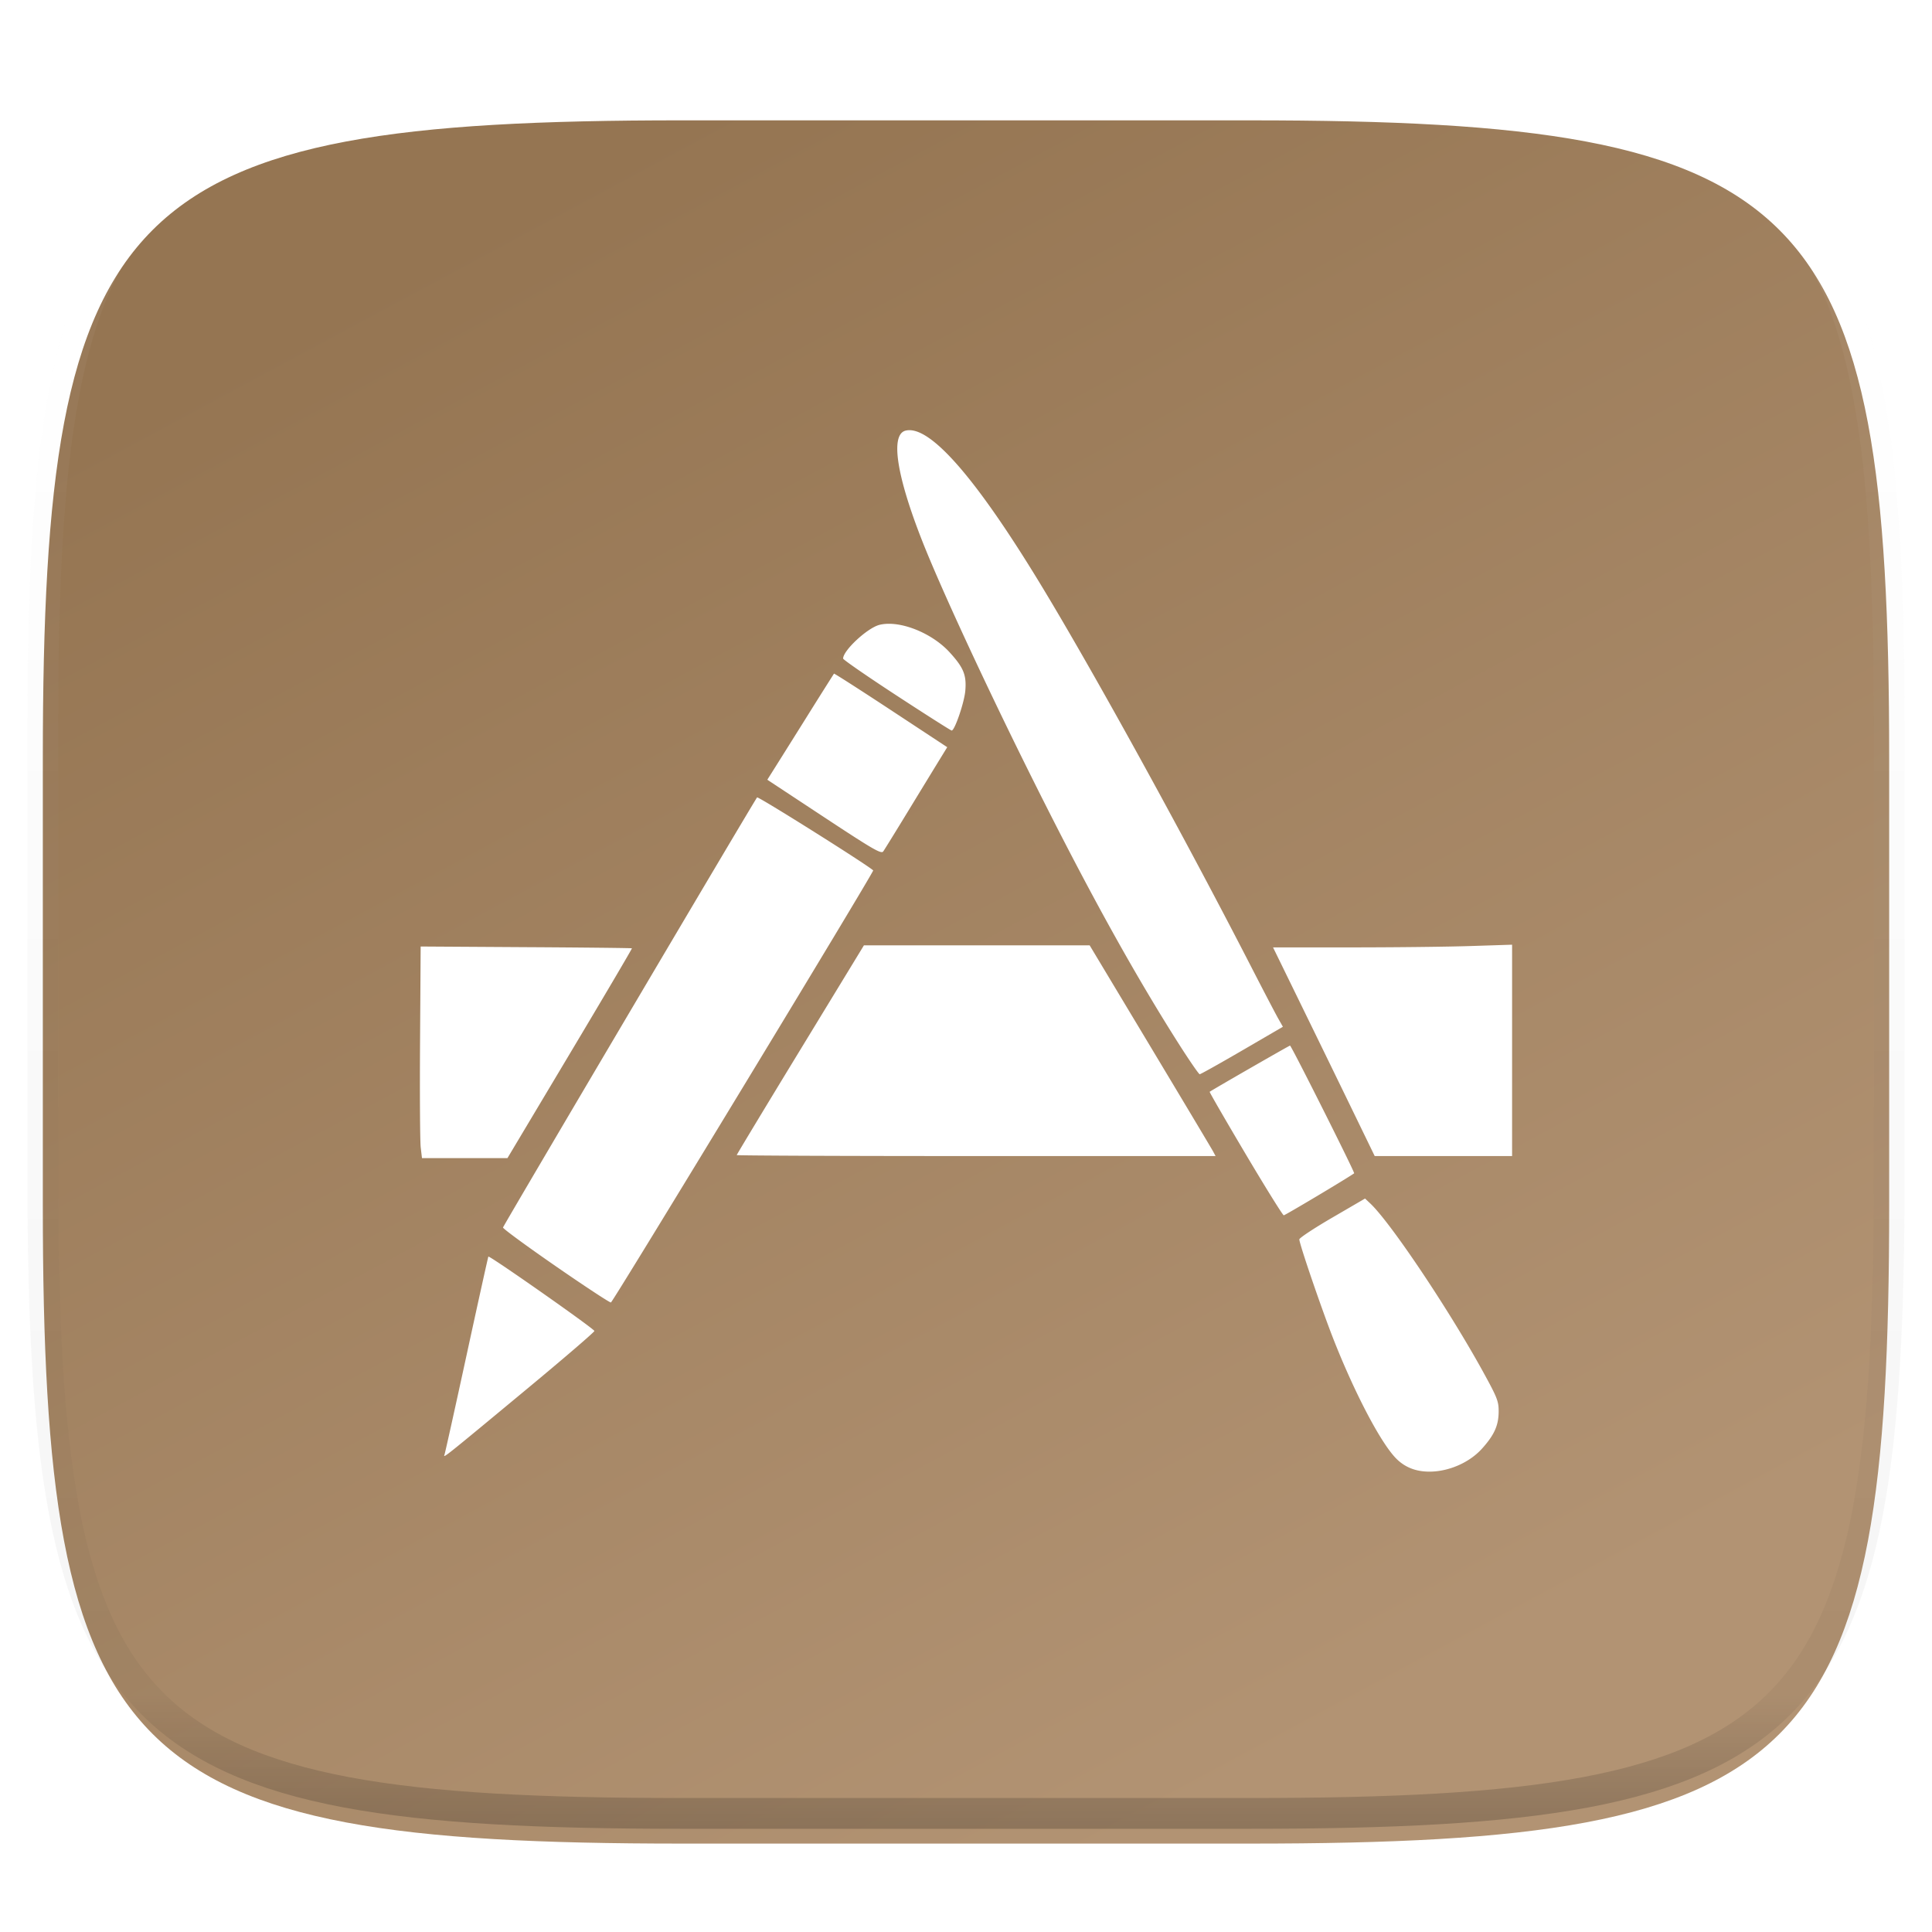 <svg xmlns="http://www.w3.org/2000/svg" style="isolation:isolate" width="256" height="256"><defs><filter id="a" width="400%" height="400%" x="-200%" y="-200%" color-interpolation-filters="sRGB" filterUnits="objectBoundingBox"><feGaussianBlur xmlns="http://www.w3.org/2000/svg" in="SourceGraphic" stdDeviation="4.294"/><feOffset xmlns="http://www.w3.org/2000/svg" dy="4" result="pf_100_offsetBlur"/><feFlood xmlns="http://www.w3.org/2000/svg" flood-opacity=".4"/><feComposite xmlns="http://www.w3.org/2000/svg" in2="pf_100_offsetBlur" operator="in" result="pf_100_dropShadow"/><feBlend xmlns="http://www.w3.org/2000/svg" in="SourceGraphic" in2="pf_100_dropShadow"/></filter></defs><g filter="url(#a)"><linearGradient id="b" x1=".25" x2=".75" y1=".036" y2=".902" gradientTransform="matrix(244.648 0 0 228.338 5.676 11.947)" gradientUnits="userSpaceOnUse"><stop offset="2.174%" stop-color="#957552"/><stop offset="100%" stop-color="#b29373"/></linearGradient><path fill="url(#b)" d="M165.685 11.947c74.055 0 84.64 10.557 84.64 84.544v59.25c0 73.987-10.585 84.544-84.64 84.544h-75.37c-74.055 0-84.64-10.557-84.64-84.543V96.49c0-73.987 10.585-84.544 84.64-84.544h75.37z"/></g><path fill="#FFF" d="M188.296 194.92c-1.353-.198-2.5-.8-3.428-1.796-2.048-2.197-5.416-8.653-8.18-15.679-1.551-3.943-4.52-12.628-4.52-13.22 0-.188 1.958-1.482 4.353-2.876l4.354-2.536.683.642c2.704 2.537 10.491 14.169 15.031 22.45 1.816 3.312 1.998 3.785 1.99 5.15-.009 1.82-.58 3.09-2.2 4.89-1.94 2.158-5.283 3.388-8.083 2.976zm-129.399-2.16c.082-.223 1.407-6.2 2.945-13.282 1.538-7.082 2.83-12.919 2.87-12.972.139-.178 14.05 9.581 14.048 9.855-.002.148-4.023 3.605-8.936 7.68-11.063 9.176-11.109 9.212-10.927 8.718zm14.734-24.987c-3.877-2.68-7.018-4.986-6.98-5.124.09-.33 33.392-56.702 33.667-56.989.151-.158 14.703 8.992 15.385 9.674.147.147-34.479 57.186-34.753 57.25-.15.035-3.443-2.13-7.32-4.81zm91.4-14.896c-2.657-4.48-4.792-8.174-4.744-8.208.473-.334 10.543-6.123 10.65-6.123.168 0 8.621 16.837 8.497 16.924-1.09.76-9.159 5.572-9.33 5.564-.132-.007-2.415-3.677-5.073-8.157zm-109.285-.845c-.092-.783-.131-7.091-.087-14.019l.08-12.596 13.961.087c7.679.044 13.993.114 14.033.153.039.035-3.656 6.309-8.212 13.935l-8.282 13.866H55.914l-.168-1.426zm41.875 1.021c0-.069 3.792-6.354 8.427-13.96l8.426-13.83h29.911l7.995 13.316c4.397 7.324 8.152 13.606 8.343 13.96l.347.645h-31.724c-17.449 0-31.725-.061-31.725-.13zm81.607-5.9c-1.61-3.318-4.642-9.54-6.736-13.826l-3.807-7.793h10.348c5.691-.001 12.818-.08 15.837-.18l5.49-.177V153.184h-18.204l-2.928-6.031zm-23.104-8.946c-6.13-9.657-12.373-21.003-19.877-36.121-5.953-11.994-11.681-24.392-14.045-30.4-3.426-8.704-4.243-14.115-2.21-14.625 3.252-.816 9.617 6.57 18.677 21.673 7.098 11.832 18.455 32.508 27.121 49.375 1.609 3.131 3.212 6.2 3.562 6.818l.638 1.125-5.401 3.145c-2.971 1.729-5.5 3.144-5.621 3.144-.121 0-1.4-1.86-2.844-4.134zm-46.922-29.923l-7.53-4.965.71-1.126c.392-.619 2.364-3.764 4.383-6.987a899.98 899.98 0 0 1 3.742-5.946c.04-.044 3.431 2.127 7.538 4.83l7.468 4.917-1.112 1.81c-.61.996-2.45 4.007-4.086 6.69-1.637 2.684-3.113 5.074-3.28 5.31-.262.372-1.336-.25-7.833-4.533zm9.61-16.118c-3.902-2.549-7.095-4.755-7.095-4.903 0-1.075 3.226-4.067 4.816-4.466 2.616-.656 6.907 1.022 9.297 3.637 1.847 2.02 2.252 3.009 2.08 5.08-.13 1.561-1.404 5.286-1.807 5.286-.108 0-3.388-2.086-7.29-4.634z"/><g opacity=".4"><linearGradient id="c" x1=".517" x2=".517" y2="1"><stop offset="0%" stop-color="#fff"/><stop offset="12.5%" stop-opacity=".098" stop-color="#fff"/><stop offset="92.5%" stop-opacity=".098"/><stop offset="100%" stop-opacity=".498"/></linearGradient><path fill="none" stroke="url(#c)" stroke-linecap="round" stroke-linejoin="round" stroke-width="4.077" d="M165.685 11.947c74.055 0 84.64 10.557 84.64 84.544v59.25c0 73.987-10.585 84.544-84.64 84.544h-75.37c-74.055 0-84.64-10.557-84.64-84.543V96.49c0-73.987 10.585-84.544 84.64-84.544h75.37z" vector-effect="non-scaling-stroke"/></g></svg>
